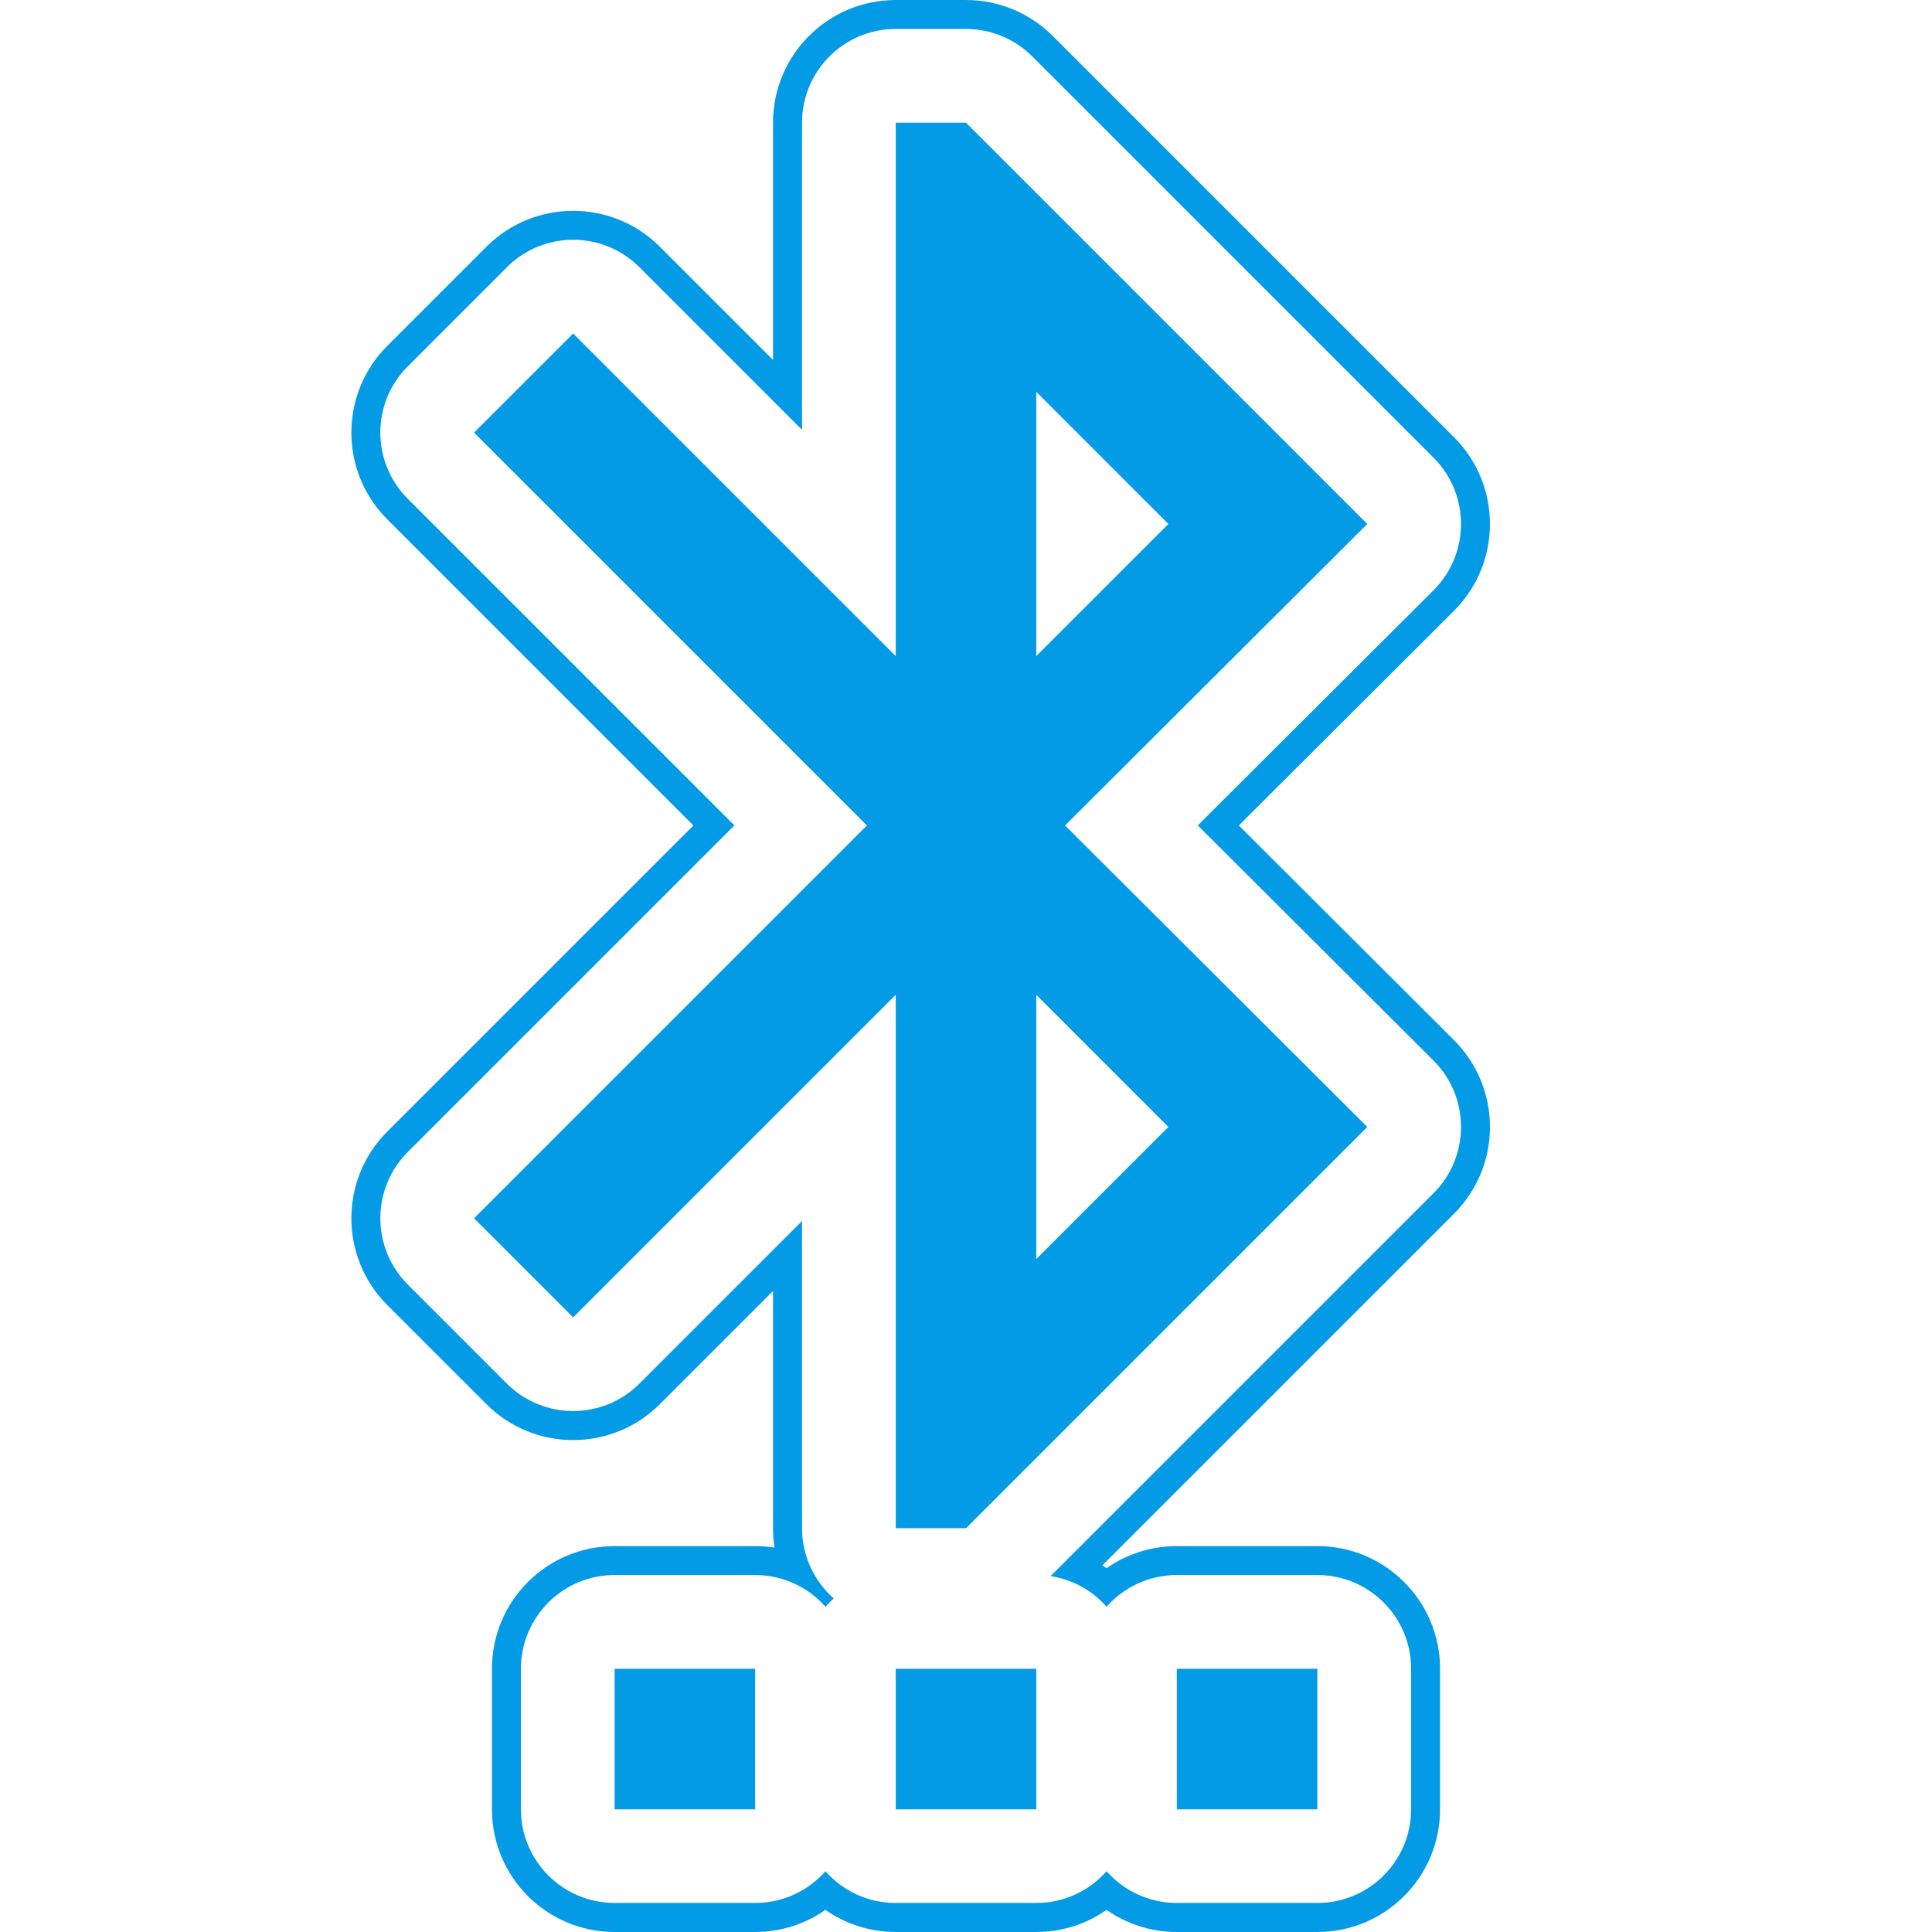 <svg version="1.1" xmlns="http://www.w3.org/2000/svg" xmlns:xlink="http://www.w3.org/1999/xlink" viewBox="0,0,1024,1024">
	<!-- Color names: teamapps-color-1 -->
	<desc>settings_bluetooth icon - Licensed under Apache License v2.0 (http://www.apache.org/licenses/LICENSE-2.0) - Created with Iconfu.com - Derivative work of Material icons (Copyright Google Inc.)</desc>
	<g fill="none" fill-rule="nonzero" style="mix-blend-mode: normal">
		<g color="#039be5" class="teamapps-color-1">
			<path d="M656.59,437.51l114.03,113.76c25.44,25.39 25.47,66.6 0.05,92.01l-186.41,186.4c0.76,0.48 1.5,0.98 2.24,1.5c10.55,-7.38 23.4,-11.72 37.25,-11.72h74.49c35.91,0 65.02,29.11 65.02,65.02v74.49c0,35.91 -29.11,65.02 -65.02,65.02h-74.49c-13.85,0 -26.7,-4.34 -37.25,-11.72c-10.55,7.38 -23.4,11.72 -37.25,11.72h-74.5c-13.85,0 -26.7,-4.34 -37.25,-11.72c-10.55,7.38 -23.4,11.72 -37.25,11.72h-74.49c-35.91,0 -65.02,-29.11 -65.02,-65.02v-74.49c0,-35.91 29.11,-65.02 65.02,-65.02h74.49c3.5,0 6.93,0.28 10.28,0.81c-0.53,-3.35 -0.81,-6.79 -0.81,-10.29v-125.73l-59.97,59.97c-25.39,25.39 -66.56,25.39 -91.96,0l-52.52,-52.52c-25.39,-25.39 -25.39,-66.57 0,-91.96l162.24,-162.23l-162.24,-162.24c-25.39,-25.39 -25.39,-66.56 0,-91.96l52.52,-52.52c25.39,-25.39 66.56,-25.39 91.96,0l59.97,59.97v-125.73c0,-35.91 29.11,-65.02 65.02,-65.02h37.25c17.25,0 33.78,6.85 45.98,19.05l212.69,212.69c25.41,25.41 25.39,66.63 -0.05,92.01zM759.77,312.87c19.43,-19.39 19.45,-50.87 0.04,-70.28l-212.69,-212.69c-9.31,-9.31 -21.95,-14.55 -35.12,-14.55h-37.25c-27.43,0 -49.66,22.24 -49.66,49.66v162.81l-86.19,-86.19c-19.39,-19.39 -50.84,-19.39 -70.24,0l-52.52,52.52c-19.4,19.4 -19.4,50.84 0,70.24l173.1,173.1l-173.1,173.09c-19.4,19.39 -19.4,50.84 0,70.24l52.52,52.52c19.39,19.39 50.84,19.39 70.24,0l86.19,-86.19v162.81c0,14.83 6.5,28.15 16.82,37.25c-1.56,1.37 -3.03,2.84 -4.4,4.4c-9.1,-10.31 -22.41,-16.81 -37.25,-16.81h-74.49c-27.43,0 -49.66,22.24 -49.66,49.66v74.49c0,27.43 22.24,49.66 49.66,49.66h74.49c14.83,0 28.15,-6.5 37.25,-16.81c9.1,10.31 22.41,16.81 37.25,16.81h74.5c14.83,0 28.15,-6.5 37.25,-16.81c9.1,10.31 22.41,16.81 37.25,16.81h74.49c27.43,0 49.66,-22.24 49.66,-49.66v-74.49c0,-27.43 -22.24,-49.66 -49.66,-49.66h-74.49c-14.83,0 -28.15,6.5 -37.25,16.81c-7.52,-8.52 -17.92,-14.44 -29.67,-16.24l202.98,-202.97c19.41,-19.41 19.39,-50.89 -0.04,-70.28l-124.93,-124.63zM564.52,437.51l160.17,159.79l-212.69,212.68h-37.25v-282.71l-170.97,170.97l-52.52,-52.52l208.22,-208.21l-208.22,-208.22l52.52,-52.52l170.97,170.97v-282.71h37.25l212.69,212.69zM549.25,527.27v140.06l70.02,-70.02zM549.25,347.74l70.02,-70.02l-70.02,-70.03zM325.76,884.48h74.49v74.49h-74.49zM474.75,884.48h74.5v74.49h-74.5zM623.74,884.48h74.49v74.49h-74.49z" fill="currentColor"/>
		</g>
	</g>
</svg>